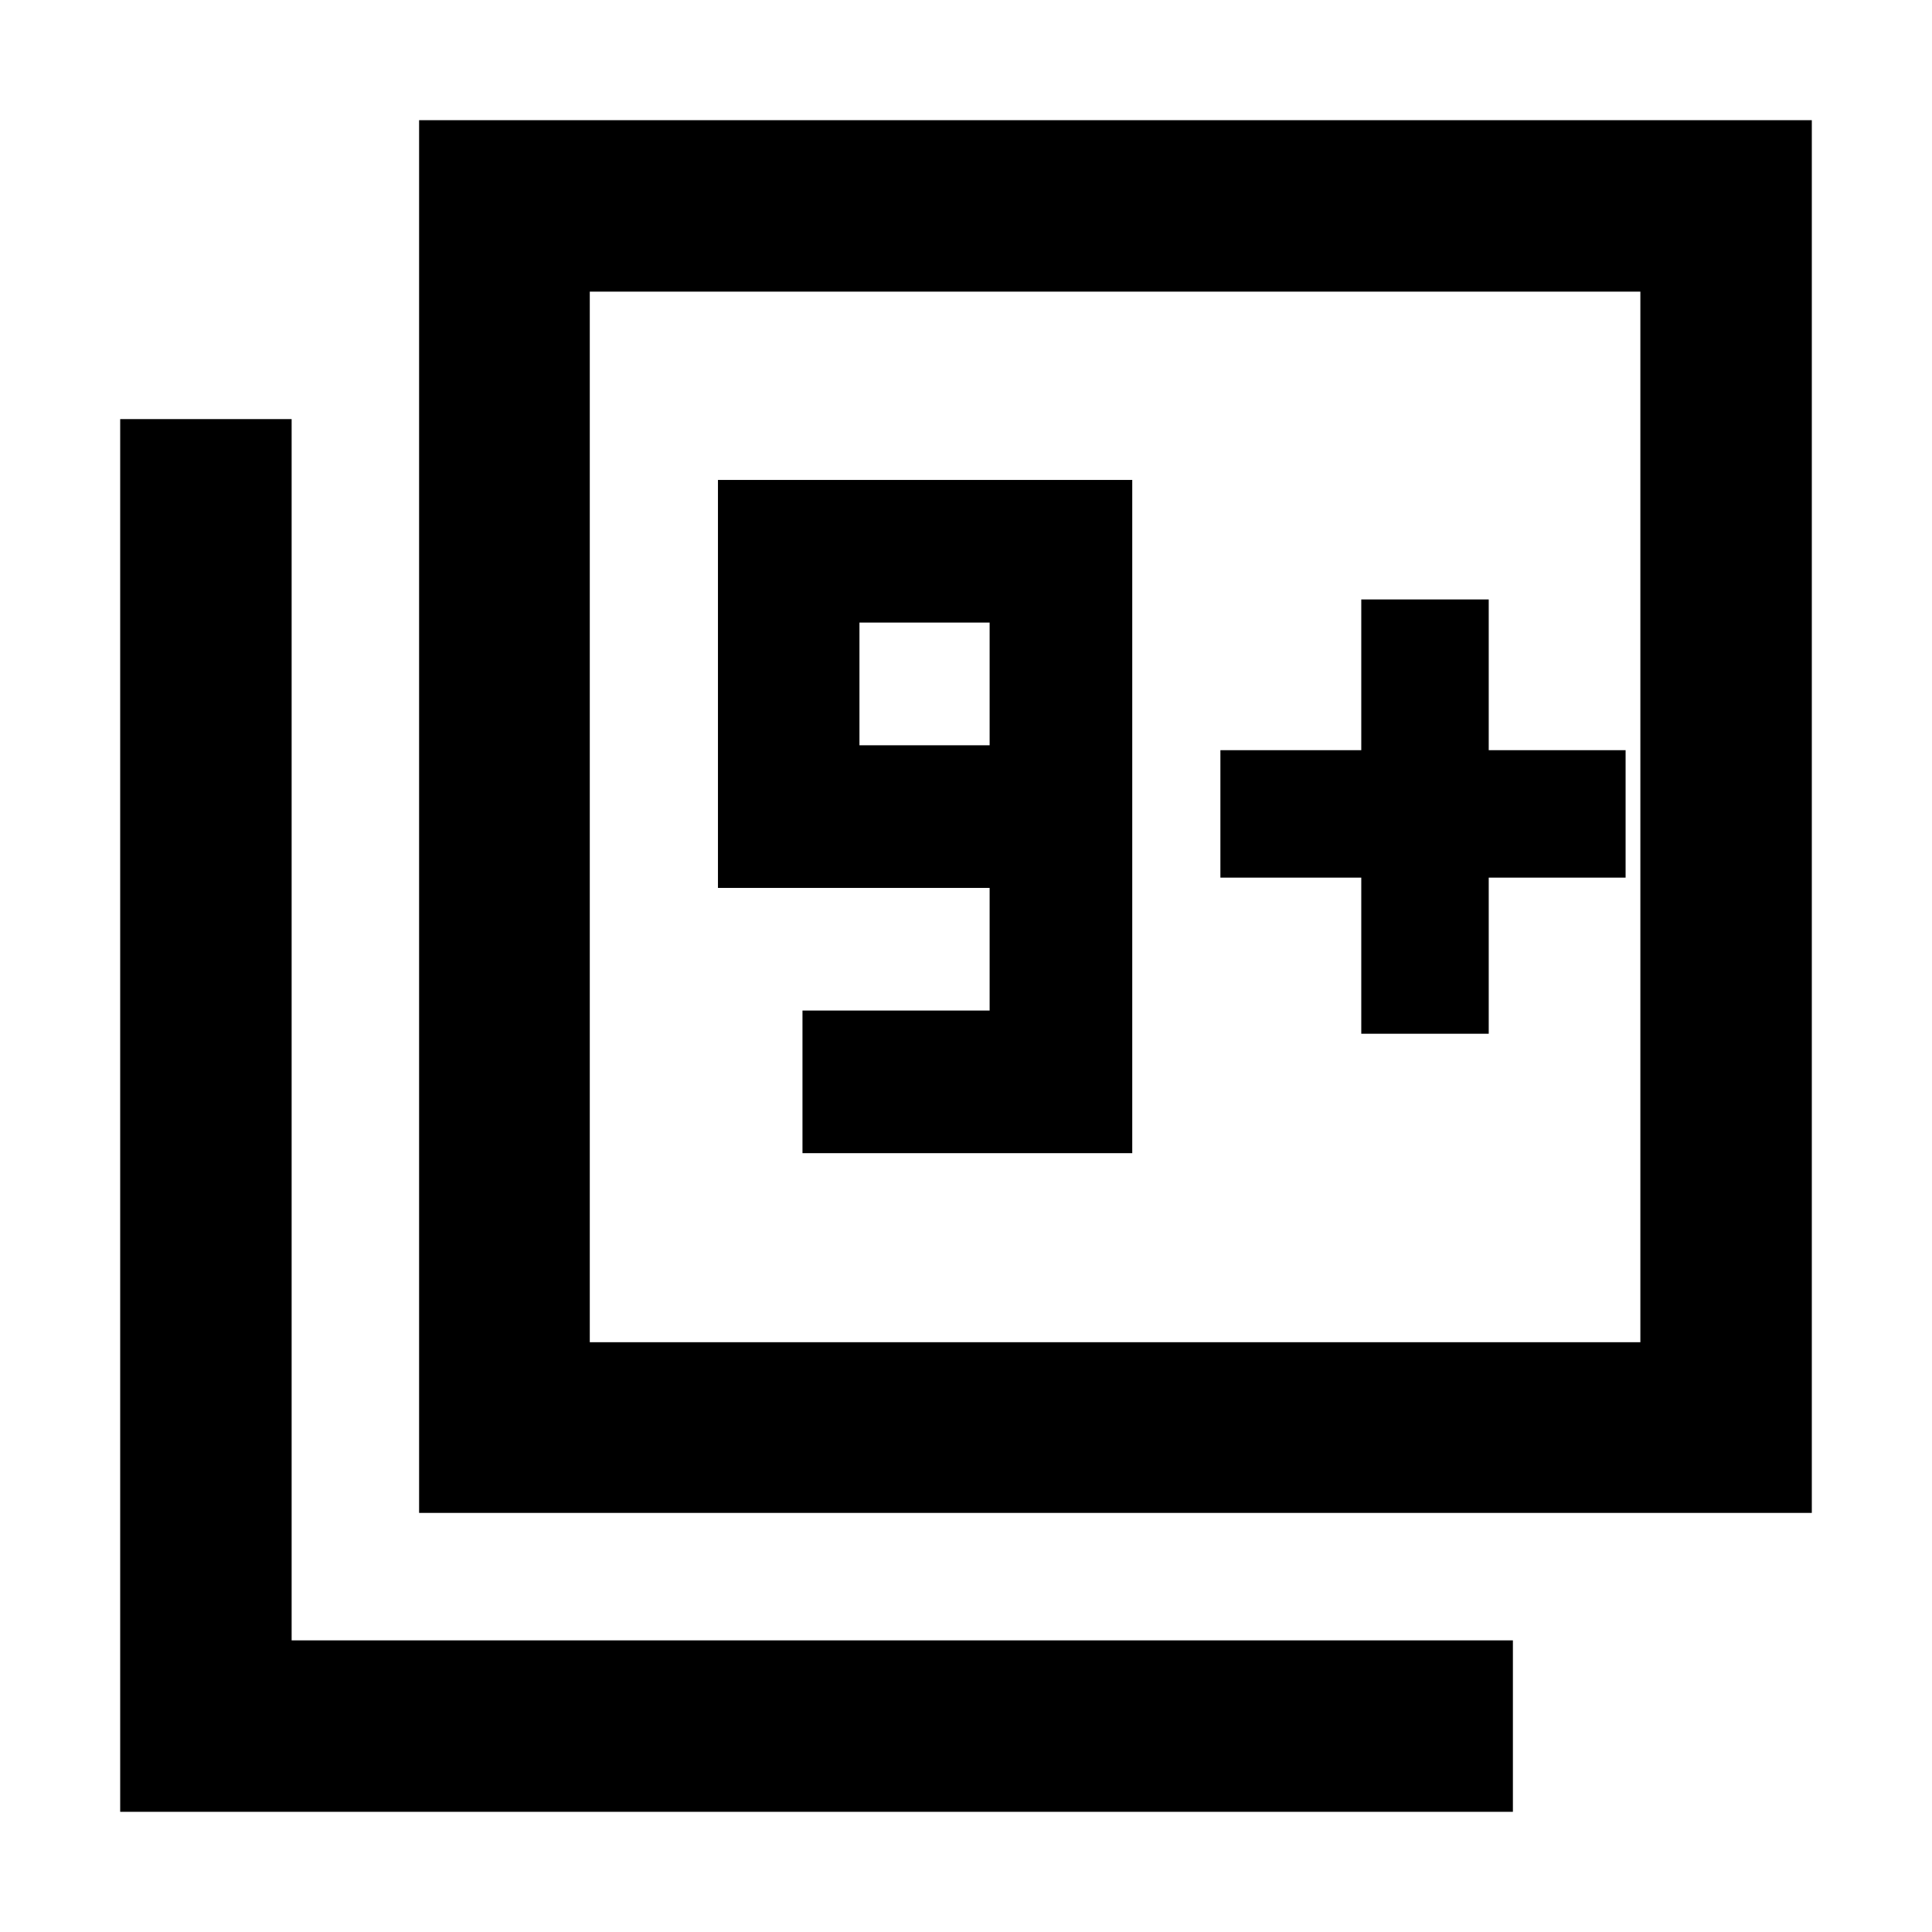 <svg xmlns="http://www.w3.org/2000/svg" height="40" viewBox="0 -960 960 960" width="40"><path d="M398.75-387h163.86v-334.52H356.75v202.72h134.99v60.93h-92.99V-387Zm92.99-202.67h-64.68v-60.98h64.68v60.98ZM208.25-208.25v-692.03h692.03v692.03H208.25Zm84.81-84.81h522.03v-522.03H293.06v522.03ZM59.72-59.72v-692.03h85.19v606.84h606.84v85.19H59.72Zm233.34-233.34v-522.03 522.03Zm383.35-153.28h63.33v-77.57h68.01v-63.33h-68.01v-74.9h-63.33v74.9h-70v63.33h70v77.57Z"/></svg>